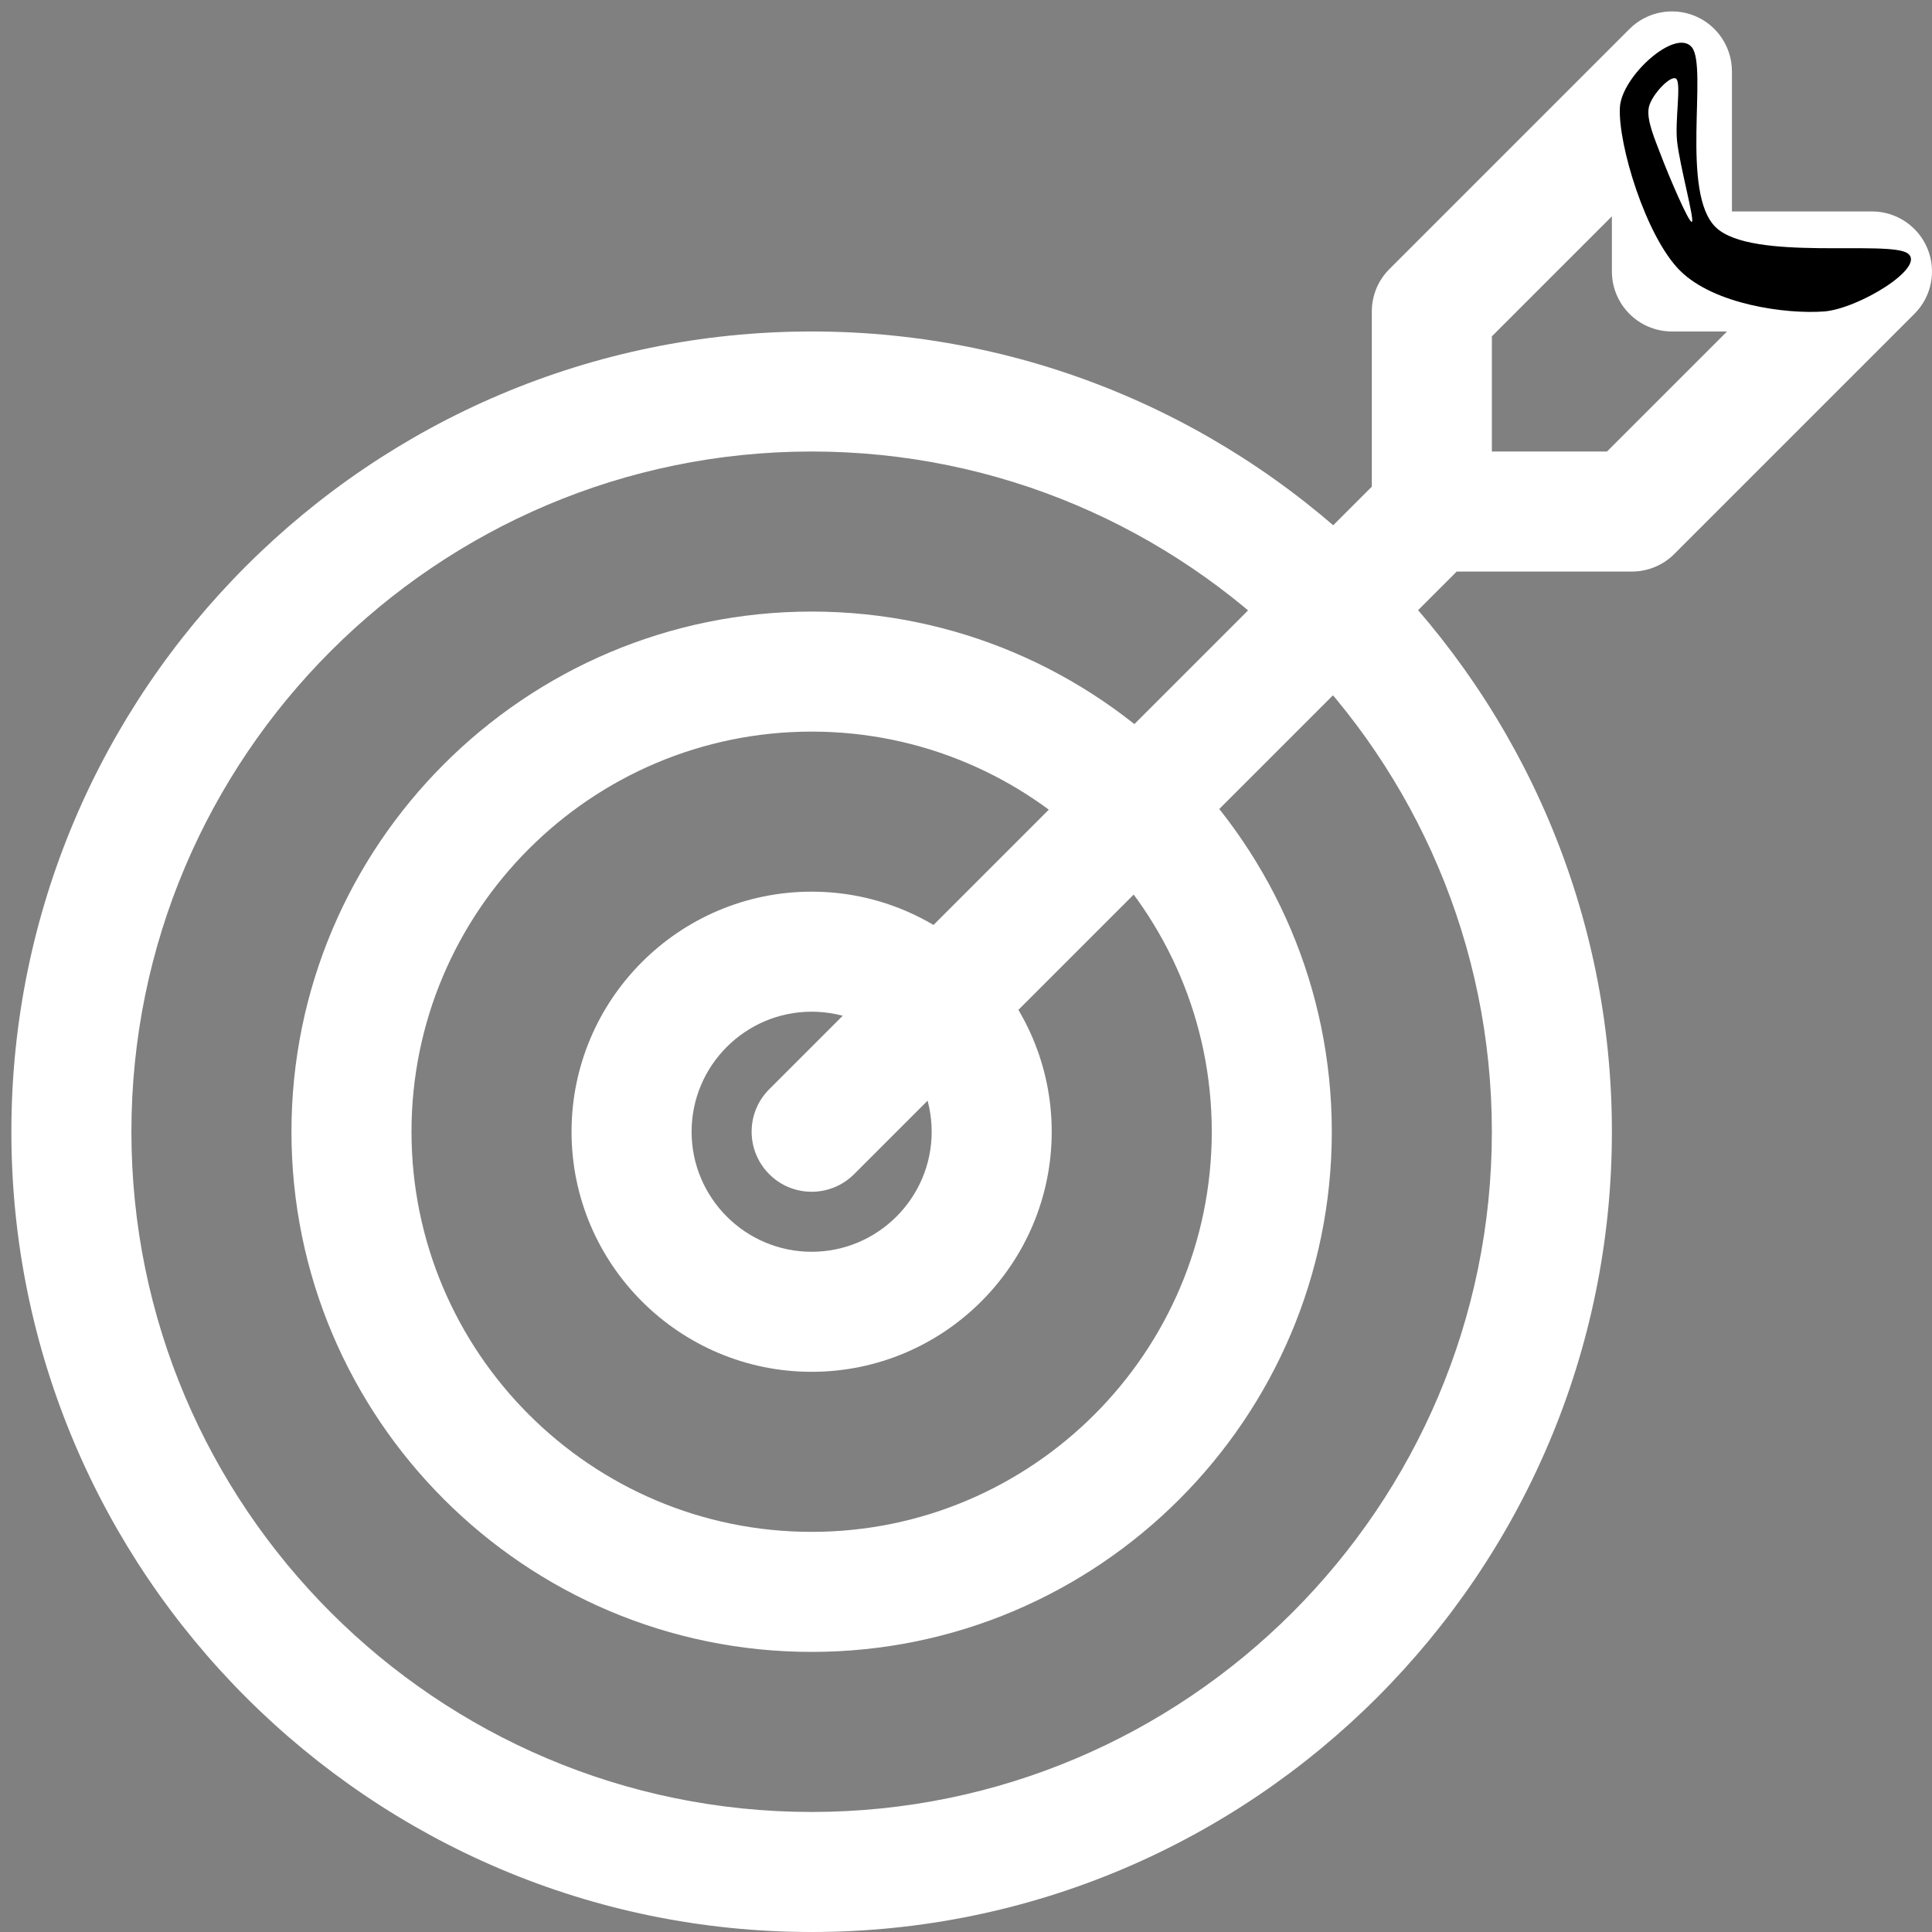 <?xml version="1.0" encoding="UTF-8" standalone="no"?><!DOCTYPE svg PUBLIC "-//W3C//DTD SVG 1.1//EN" "http://www.w3.org/Graphics/SVG/1.1/DTD/svg11.dtd"><svg width="100%" height="100%" viewBox="0 0 130 130" version="1.1" xmlns="http://www.w3.org/2000/svg" xmlns:xlink="http://www.w3.org/1999/xlink" xml:space="preserve" xmlns:serif="http://www.serif.com/" style="fill-rule:evenodd;clip-rule:evenodd;stroke-linejoin:round;stroke-miterlimit:2;"><rect x="0" y="0" width="130" height="130" fill="#808080" stroke="none"/><g><clipPath id="_clip1"><rect id="Mission" x="0.765" y="0.765" width="129.235" height="129.235"/></clipPath><g clip-path="url(#_clip1)"><g><path d="M54.613,130c-29.692,0 -53.848,-24.156 -53.848,-53.848c0,-29.692 24.156,-53.848 53.848,-53.848c29.692,0 53.848,24.156 53.848,53.848c0,29.692 -24.156,53.848 -53.848,53.848Zm0,-99.619c-25.239,0 -45.771,20.532 -45.771,45.771c0,25.239 20.532,45.771 45.771,45.771c25.238,0 45.771,-20.532 45.771,-45.771c0,-25.239 -20.533,-45.771 -45.771,-45.771Z" style="fill:#fff;fill-rule:nonzero;"/><path d="M54.613,111.153c-19.299,0 -35.001,-15.702 -35.001,-35.001c0,-19.299 15.702,-35.001 35.001,-35.001c19.299,0 35.001,15.702 35.001,35.001c0,19.299 -15.702,35.001 -35.001,35.001Zm0,-61.925c-14.846,0 -26.924,12.078 -26.924,26.924c0,14.846 12.078,26.924 26.924,26.924c14.846,0 26.924,-12.078 26.924,-26.924c0,-14.846 -12.078,-26.924 -26.924,-26.924Z" style="fill:#fff;fill-rule:nonzero;"/><path d="M54.613,92.306c-8.907,0 -16.155,-7.248 -16.155,-16.154c0,-8.907 7.248,-16.154 16.155,-16.154c8.906,0 16.154,7.247 16.154,16.154c0,8.906 -7.248,16.154 -16.154,16.154Zm0,-24.231c-4.453,0 -8.077,3.624 -8.077,8.077c0,4.453 3.624,8.077 8.077,8.077c4.453,0 8.077,-3.624 8.077,-8.077c0,-4.453 -3.624,-8.077 -8.077,-8.077Z" style="fill:#fff;fill-rule:nonzero;"/><path d="M54.613,80.191c-1.034,0 -2.068,-0.394 -2.854,-1.185c-1.578,-1.578 -1.578,-4.136 0,-5.713l40.386,-40.386c1.578,-1.578 4.135,-1.578 5.713,0c1.578,1.577 1.578,4.135 0,5.713l-40.386,40.386c-0.791,0.791 -1.825,1.185 -2.859,1.185Z" style="fill:#fff;fill-rule:nonzero;"/><path d="M109.807,38.458l-13.462,0c-2.229,0 -4.039,-1.809 -4.039,-4.038l0,-13.462c0,-1.072 0.426,-2.1 1.185,-2.854l16.154,-16.155c1.158,-1.157 2.897,-1.497 4.4,-0.877c1.508,0.624 2.493,2.1 2.493,3.731l0,9.424l9.423,0c1.632,0 3.107,0.985 3.732,2.493c0.625,1.508 0.28,3.247 -0.878,4.399l-16.154,16.155c-0.754,0.759 -1.782,1.184 -2.854,1.184Zm-9.423,-8.077l7.748,0l8.078,-8.077l-3.711,0c-2.229,0 -4.038,-1.809 -4.038,-4.039l0,-3.71l-8.077,8.077l0,7.749Z" style="fill:#fff;fill-rule:nonzero;"/></g></g><path d="M113.846,3.188c1.077,1.346 -0.808,9.803 1.615,12.116c2.423,2.312 11.712,0.818 12.924,1.76c1.211,0.943 -3.372,3.724 -5.654,3.894c-2.558,0.189 -7.405,-0.466 -9.693,-2.755c-2.289,-2.289 -4.173,-8.474 -4.039,-10.977c0.113,-2.099 3.77,-5.384 4.847,-4.038Z"/><path d="M112.808,5.323c0.317,0.381 -0.11,2.801 0.04,4.189c0.173,1.601 1.178,5.254 0.998,5.412c-0.181,0.157 -1.597,-3.184 -2.081,-4.467c-0.391,-1.039 -0.994,-2.375 -0.82,-3.231c0.174,-0.855 1.546,-2.284 1.863,-1.903Z" style="fill:#fff;"/></g></svg>